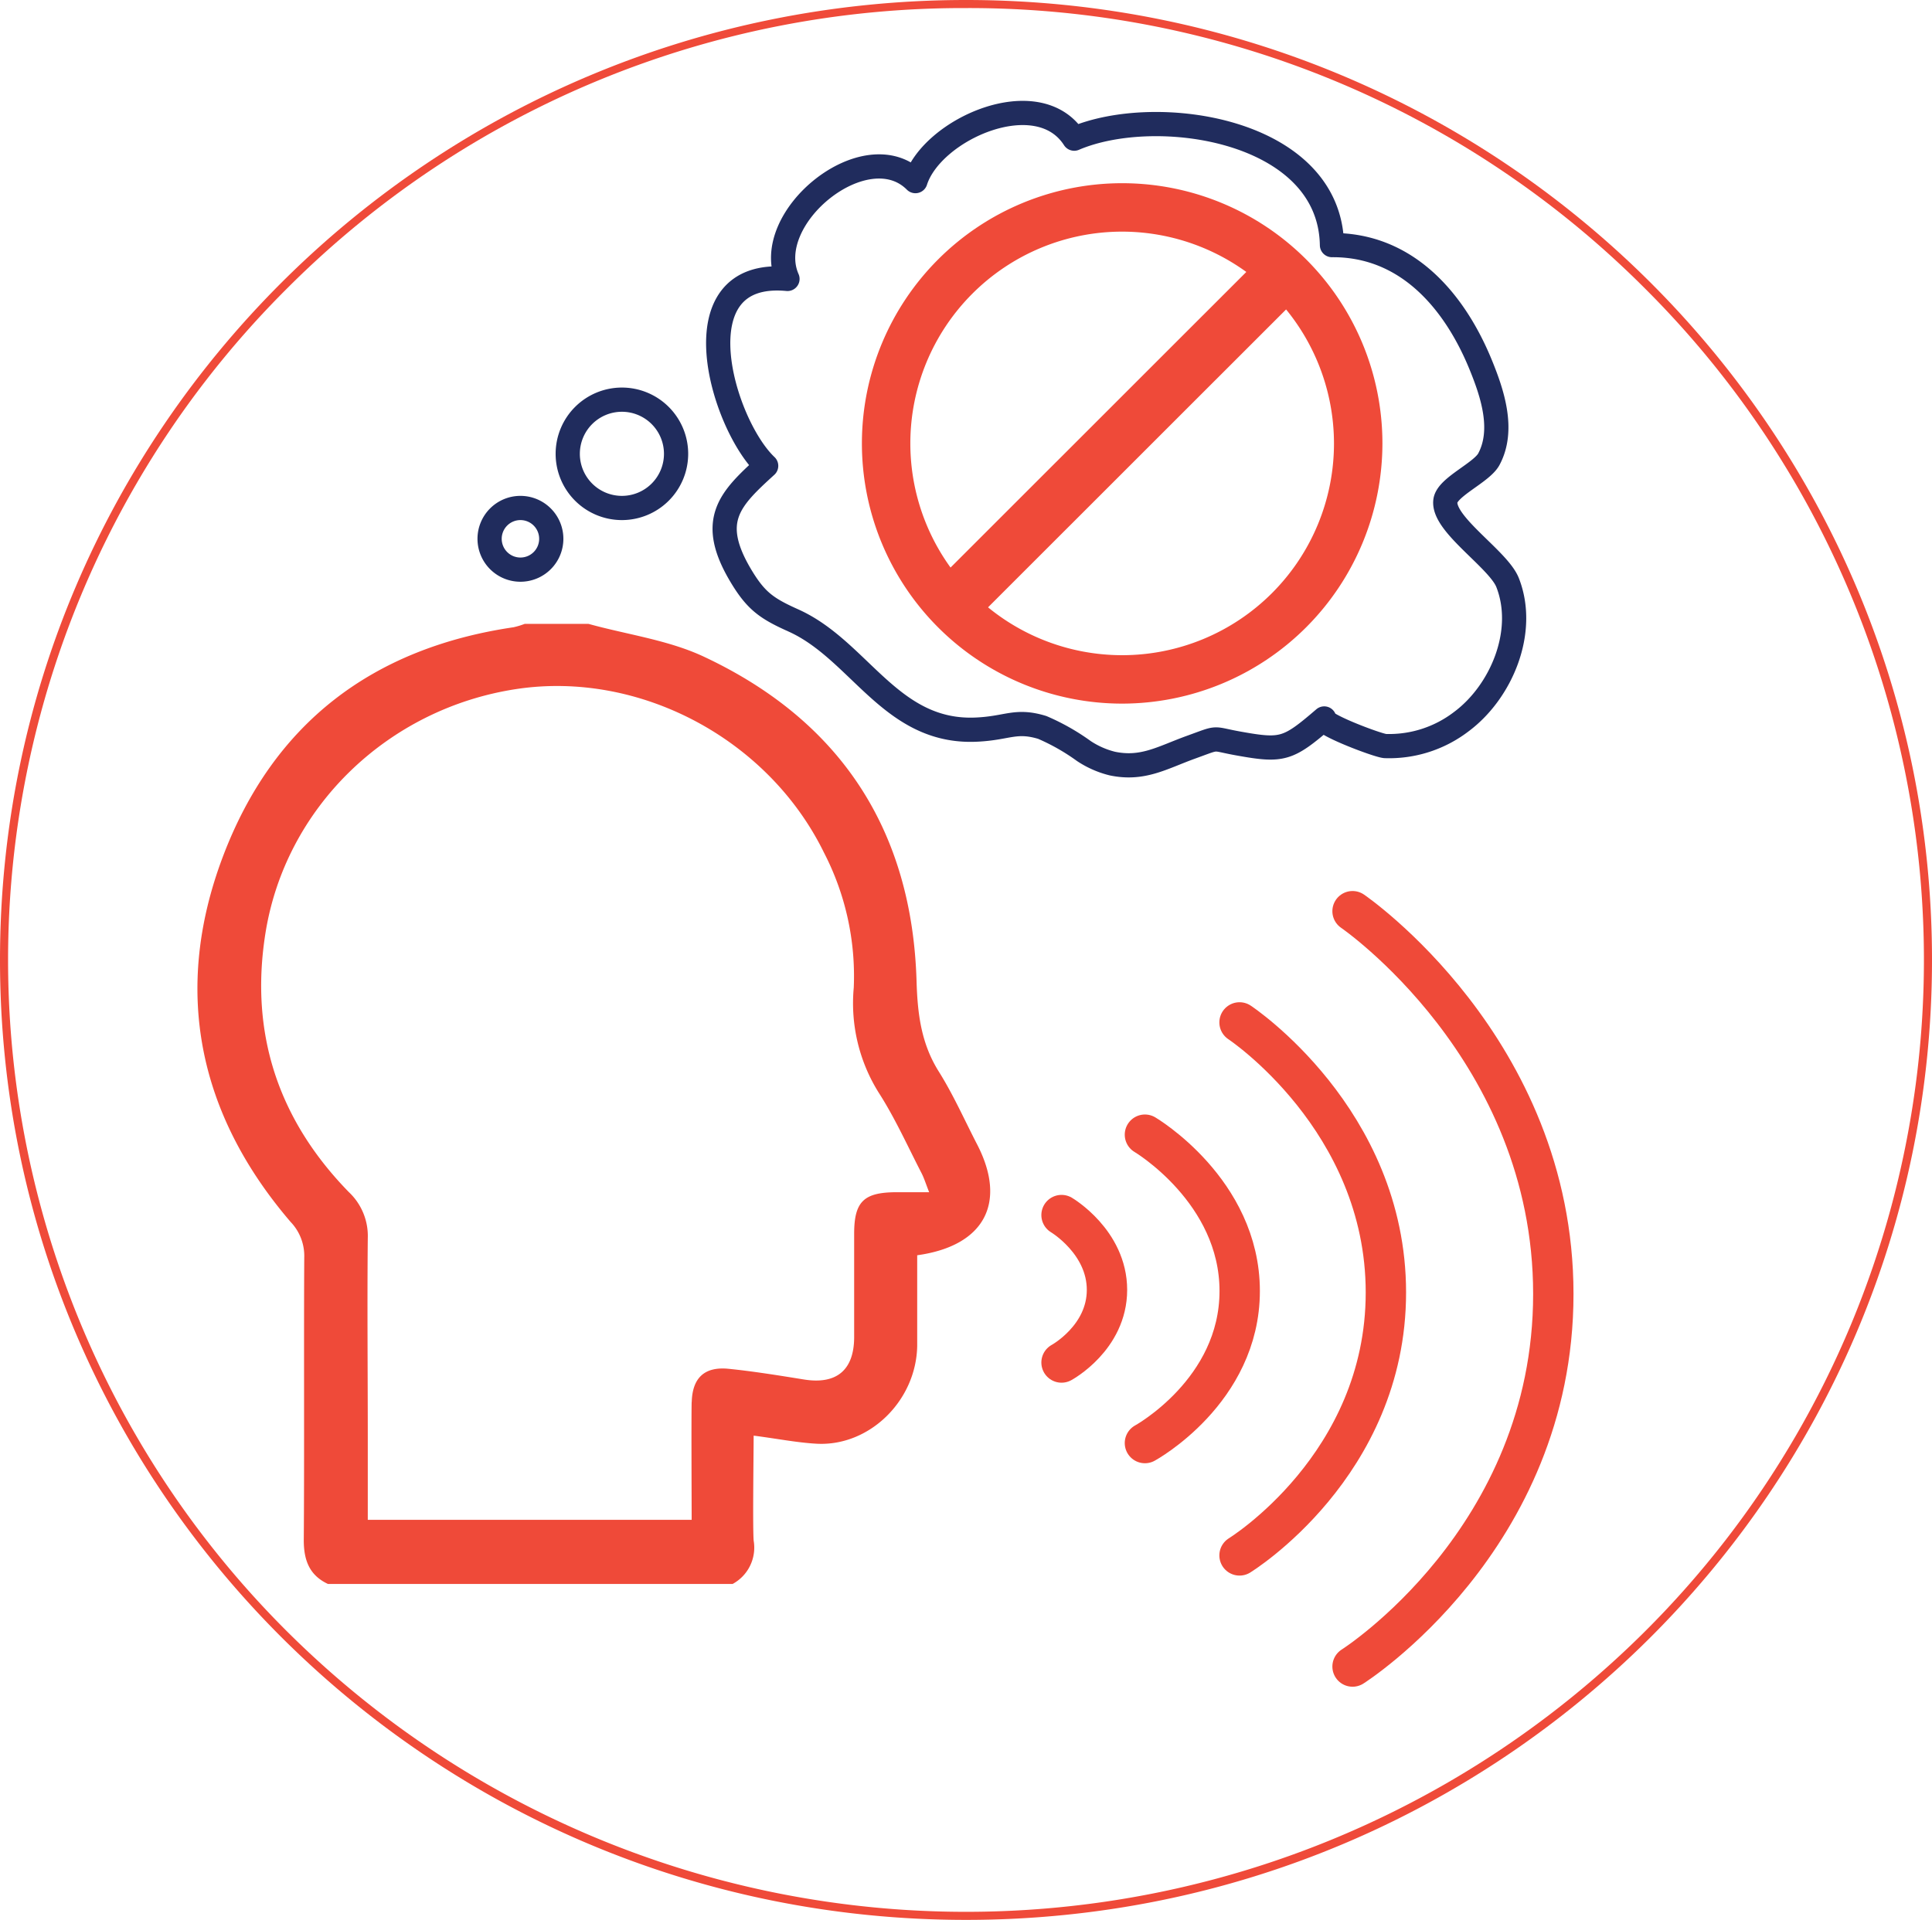<svg id="Layer_1" data-name="Layer 1" xmlns="http://www.w3.org/2000/svg" xmlns:xlink="http://www.w3.org/1999/xlink" viewBox="0 0 239.33 237.88"><defs><style>.cls-1,.cls-4,.cls-5{fill:none;}.cls-2{clip-path:url(#clip-path);}.cls-3{fill:#ef4a39;}.cls-4{stroke:#ef4a39;stroke-linecap:round;stroke-miterlimit:10;stroke-width:5px;}.cls-5{stroke:#202c5d;stroke-linejoin:round;stroke-width:3px;}</style><clipPath id="clip-path"><rect class="cls-1" width="239.33" height="237.88"/></clipPath></defs><title>Artboard 13</title><g id="Unclear"><g class="cls-2"><g class="cls-2"><path class="cls-3" d="M119.67,1a118.25,118.25,0,0,1,83.91,34.55,117.43,117.43,0,0,1,0,166.78,119.18,119.18,0,0,1-167.83,0,117.43,117.43,0,0,1,0-166.78A118.28,118.28,0,0,1,119.67,1m0-1C53.58,0,0,53.25,0,118.94S53.58,237.88,119.67,237.88s119.66-53.25,119.66-118.94S185.76,0,119.67,0"/><path class="cls-3" d="M87.31,81.42c16.85,7.94,25.67,21.5,26.23,40.13.12,4.07.57,7.76,2.78,11.26,1.79,2.86,3.18,6,4.73,9,3.71,7.19.94,12.56-7.43,13.72,0,3.71,0,7.47,0,11.24-.12,6.79-5.94,12.48-12.48,12.11-2.46-.14-4.89-.63-7.78-1,0,2.07-.13,11.19,0,13a5.12,5.12,0,0,1-2.61,5.38H40.63c-2.31-1.08-3-2.95-3-5.43.08-9.26,0-25.77.06-35A6.1,6.1,0,0,0,36,151.4C24.51,138,21.37,122.65,27.61,106.14s18.52-25.85,36-28.42A10.07,10.07,0,0,0,65,77.3H72.9c4.82,1.34,9.95,2,14.41,4.12m-1.62,92.3c.08-3,1.58-4.42,4.57-4.12s6.21.82,9.31,1.32c4,.65,6.2-1.1,6.24-5.16,0-4.3,0-8.6,0-12.89,0-4,1.2-5.13,5.2-5.15h4.09c-.42-1.07-.62-1.73-.93-2.34-1.74-3.37-3.3-6.86-5.32-10a20.89,20.89,0,0,1-3.09-13,33.31,33.31,0,0,0-3.69-16.74C95.18,91.55,79.23,83.08,64,85.37c-16,2.41-28.71,14.72-31.14,30.4-1.92,12.33,1.63,23,10.36,31.94a7.46,7.46,0,0,1,2.34,5.7c-.08,8.27,0,16.53,0,24.8v10.1H85.68c0-2.57-.05-12.21,0-14.59"/><path class="cls-3" d="M139,87.18a32.24,32.24,0,1,1,32.25-32.24A32.27,32.27,0,0,1,139,87.18m0-58.48a26.24,26.24,0,1,0,26.25,26.24A26.27,26.27,0,0,0,139,28.7"/><rect class="cls-3" x="108.67" y="51.55" width="58.5" height="6.77" transform="translate(1.54 113.6) rotate(-44.99)"/><path class="cls-4" d="M131.5,150.55s5.63,3.32,5.63,9.27-5.63,9-5.63,9"/><path class="cls-4" d="M141.83,140.59s11.74,6.94,11.74,19.37-11.74,18.84-11.74,18.84"/><path class="cls-4" d="M153.55,126.68s18.13,12,18.13,33.46-18.13,32.58-18.13,32.58"/><path class="cls-4" d="M167.55,112.9s24.87,17,24.87,47.43-24.87,46.16-24.87,46.16"/><path class="cls-5" d="M134.27,93.06a26.85,26.85,0,0,0-5.16-2.93c-3.3-1-4.27.09-8.12.27-10.65.52-14.47-9.83-22.72-13.53-3.21-1.44-4.56-2.36-6.36-5.31-4.31-7.06-1.5-9.73,3-13.84-5.48-5.19-11.13-24.46,2.64-23.16-3.35-7.6,9.75-18.23,15.85-12.12,2.07-6.47,15.19-12.25,19.67-5.26C143.24,12.83,164.75,16,165,30.37c9.32-.07,15.24,7,18.45,14.89,1.44,3.53,2.91,8,1,11.61-.87,1.68-5.16,3.45-5.4,5.18-.39,2.88,6.55,7.23,7.7,10.12,2.39,6.06-.76,13.57-5.76,17.27a14.68,14.68,0,0,1-9.37,3c-.8,0-8.27-2.82-7.58-3.42-4.5,3.87-5.18,4.08-10.58,3.11-3.55-.63-2.23-.88-6,.48-3.51,1.28-5.91,2.78-9.66,2A11.23,11.23,0,0,1,134.27,93.06Z"/><path class="cls-5" d="M83.75,56.23a6.71,6.71,0,1,1-6.7-6.71A6.71,6.71,0,0,1,83.75,56.23Z"/><path class="cls-5" d="M68.29,66.76a3.82,3.82,0,1,1-3.82-3.82A3.82,3.82,0,0,1,68.29,66.76Z"/></g></g></g></svg>